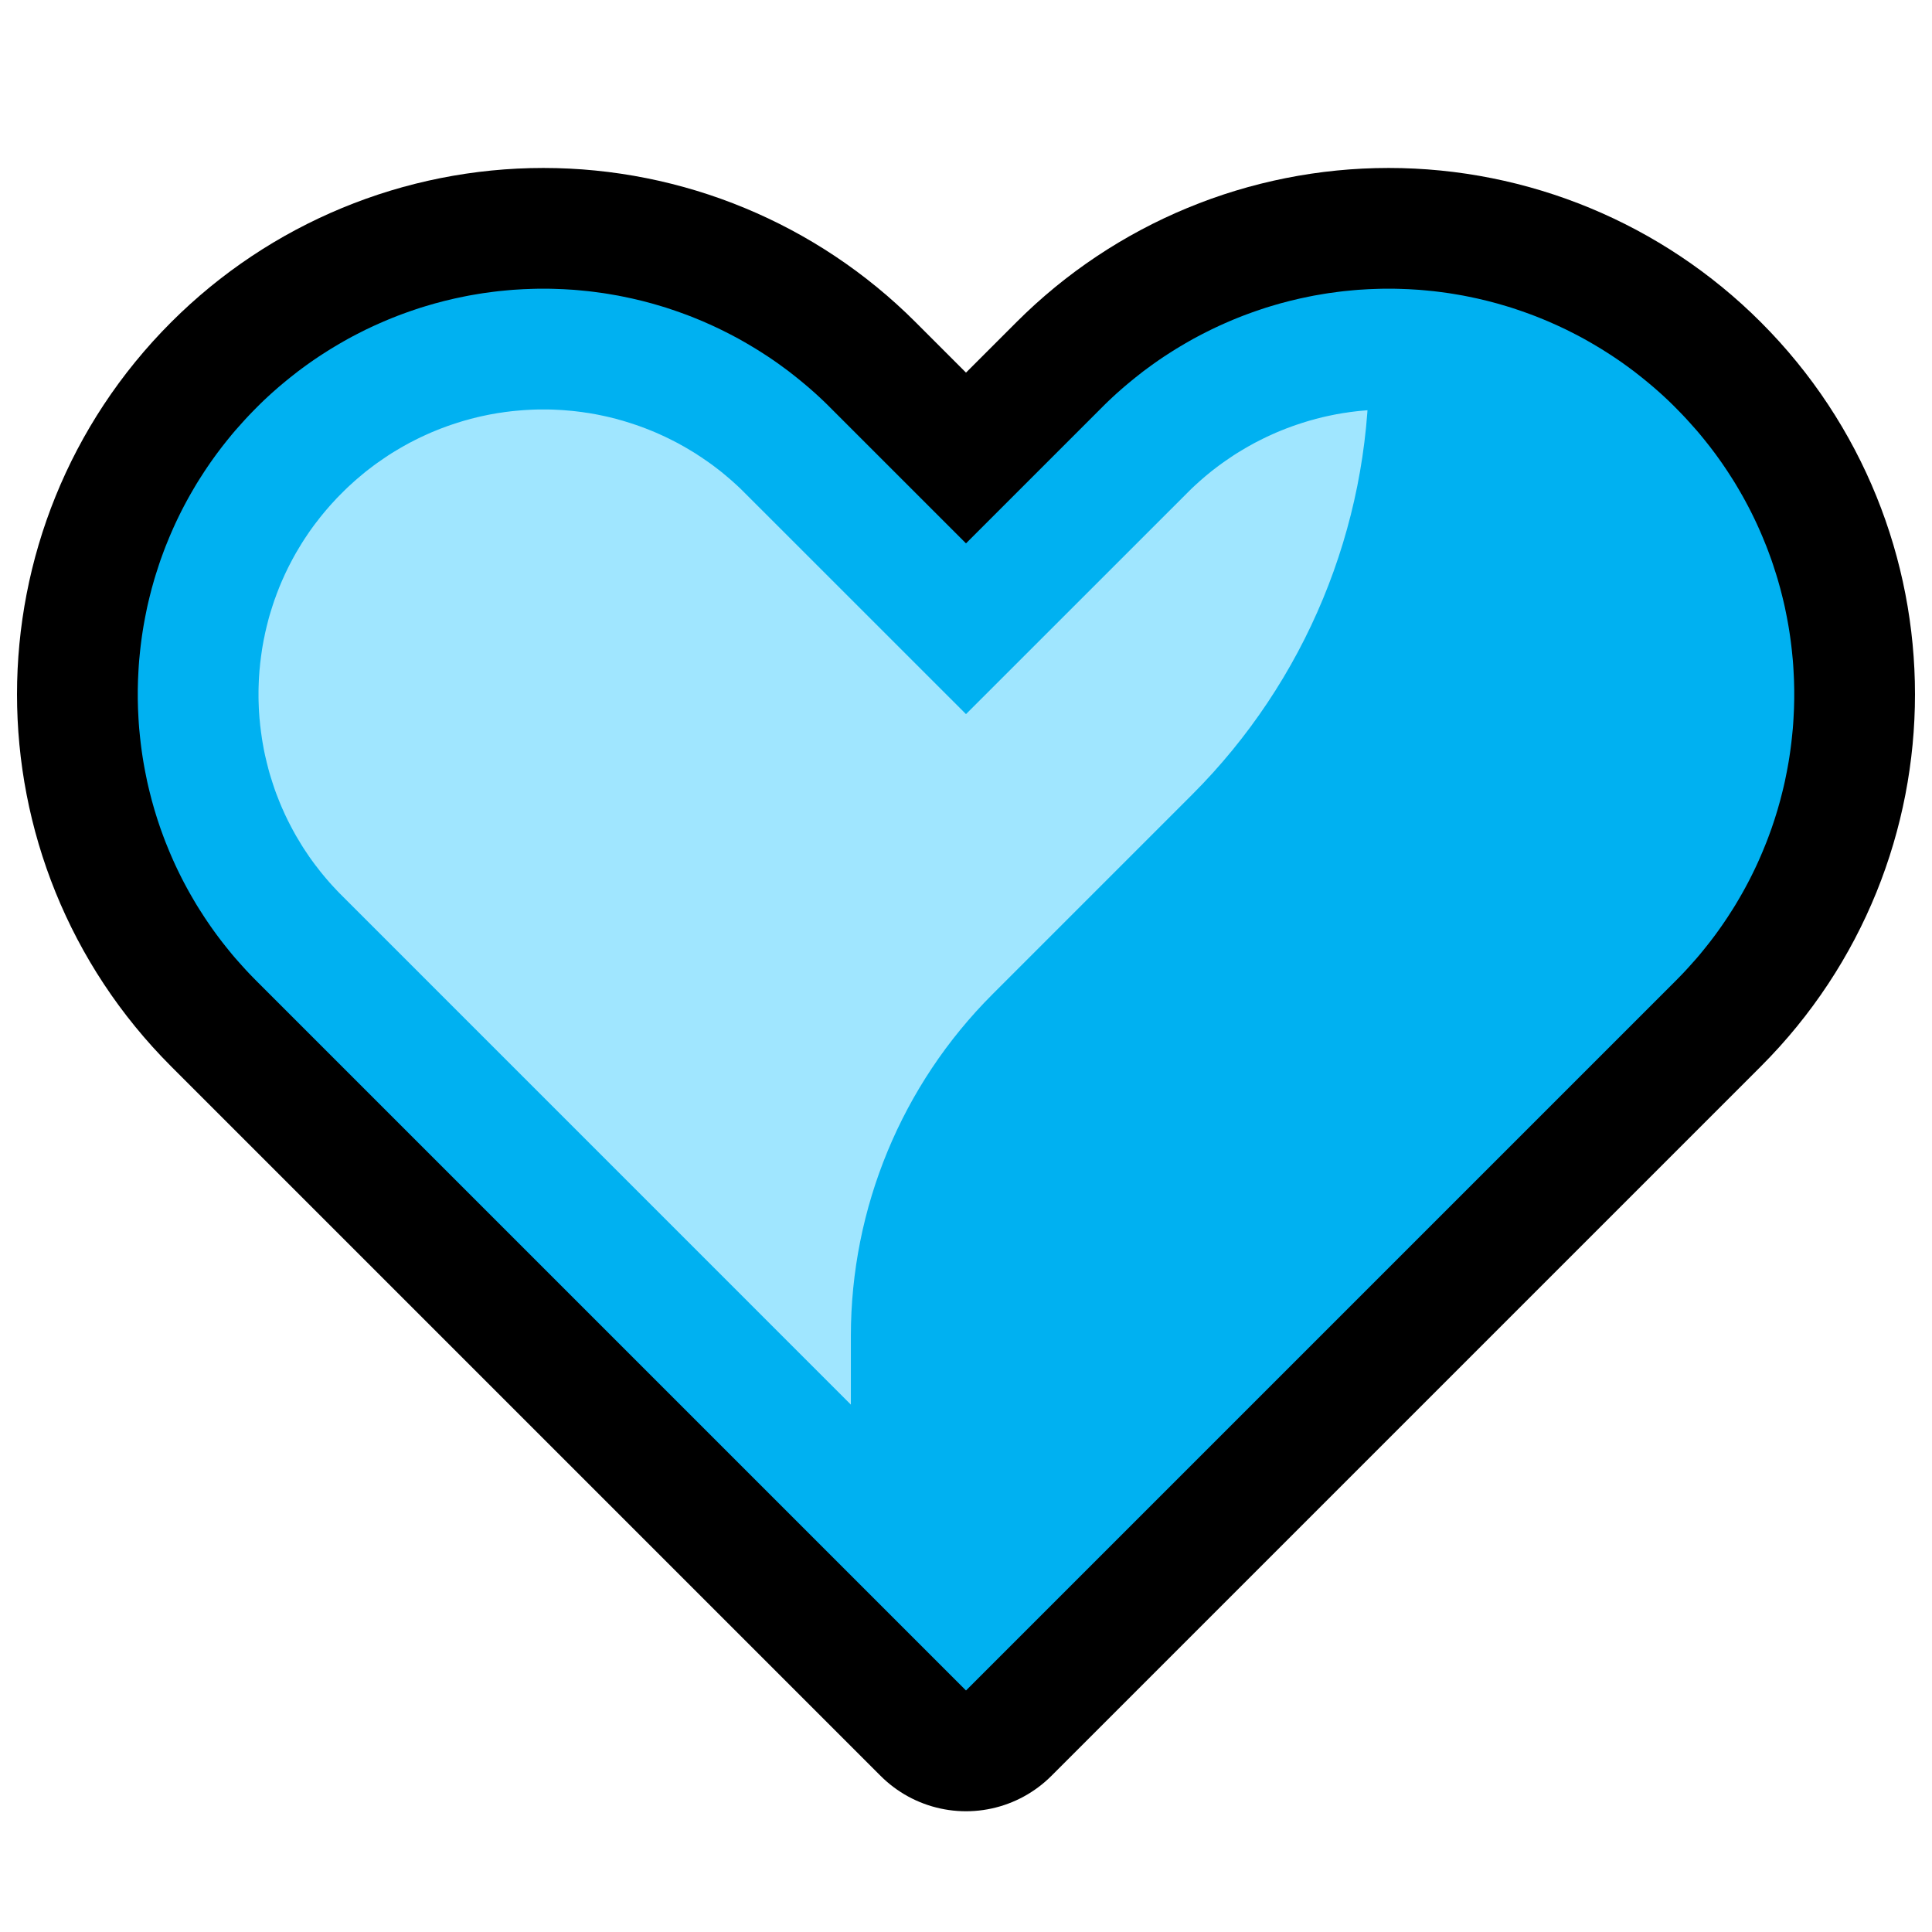 <?xml version="1.0" encoding="UTF-8"?>
<svg clip-rule="evenodd" fill-rule="evenodd" stroke-linecap="round" stroke-linejoin="round" stroke-miterlimit="1.5" viewBox="0 0 32 32" xmlns="http://www.w3.org/2000/svg">
 <path d="m0 0h32v32h-32z" fill="none"/>
 <path d="m16 28s-6.877-6.877-11.751-11.751c-2.623-2.623-2.623-6.875 0-9.498l2e-3 -2e-3c1.26-1.26 2.968-1.967 4.749-1.967s3.489 0.707 4.749 1.967l2.251 2.251s1.004-1.004 2.251-2.251c1.26-1.26 2.968-1.967 4.749-1.967s3.489 0.707 4.749 1.967l2e-3 2e-3c2.623 2.623 2.623 6.875 0 9.498l-11.751 11.751z" fill="none" stroke="#000" stroke-width="4"/>
 <path d="m16 27.396s-6.557-6.557-11.205-11.205c-2.501-2.501-2.501-6.556 0-9.057l2e-3 -2e-3c1.201-1.201 2.83-1.876 4.528-1.876 1.699 0 3.327 0.675 4.528 1.876 1.19 1.189 2.147 2.147 2.147 2.147s0.957-0.958 2.147-2.147c1.201-1.201 2.829-1.876 4.528-1.876 1.698 0 3.327 0.675 4.528 1.876l2e-3 2e-3c2.501 2.501 2.501 6.556 0 9.057l-11.205 11.205z" fill="#00b1f1"/>
 <path d="m22.675 5.256v0.834c0 2.652-1.054 5.196-2.929 7.071-1.08 1.08-2.288 2.289-3.31 3.31-1.5 1.5-2.343 3.535-2.343 5.657v3.361l-9.298-9.298c-2.501-2.501-2.501-6.556 0-9.057l2e-3 -2e-3c1.201-1.201 2.83-1.876 4.528-1.876 1.699 0 3.327 0.675 4.528 1.876 1.19 1.189 2.147 2.147 2.147 2.147s0.957-0.958 2.147-2.147c1.201-1.201 2.829-1.876 4.528-1.876z" fill="#a0e6ff"/>
 <path d="m9.083 4.782.084.002.083.003.083.003.083.005.083.005.082.007.083.008.082.008.082.01.082.011.082.011.081.013.081.014.082.014.08.016.081.017.08.017.08.019.08.019.08.021.079.021.079.023.078.023.079.024.078.026.077.026.077.027.077.028.077.029.076.03.076.031.076.032.075.033.074.033.075.035.073.035.074.037.073.037.072.038.073.039.071.04.071.041.071.042.07.042.07.044.069.044.069.045.068.046.068.047.067.048.067.049.066.049.065.051.065.051.064.052.064.053.063.053.063.055.062.055.061.056.061.057.06.058.059.059 2.251 2.251 2.251-2.251.059-.059.06-.058.061-.057.061-.056.062-.055.063-.055.063-.053.064-.053.064-.052.065-.051.065-.051.066-.049.067-.049.067-.048.068-.047.068-.046.069-.045.069-.044.07-.044.07-.042.071-.042.071-.041.071-.04.073-.039.072-.038.073-.037.074-.037.073-.035.075-.035.074-.033.075-.033.076-.032.076-.031.076-.03.077-.029.077-.028.077-.027.077-.026.078-.026.079-.024.078-.023.079-.023.079-.021.08-.021.08-.019.08-.019.08-.017.081-.017.08-.016.082-.014.081-.014.081-.013.082-.011.082-.011.082-.01.082-.008.083-.008.082-.007.083-.005.083-.005.083-.003.083-.003.084-.002h.083.083l.084.002.083.003.083.003.083.005.083.005.082.007.083.008.082.008.082.01.082.011.082.011.081.013.082.014.081.014.08.016.081.017.08.017.08.019.08.019.08.021.079.021.079.023.078.023.079.024.078.026.077.026.077.027.077.028.077.029.076.03.076.031.076.032.075.033.074.033.075.035.074.035.073.037.073.037.073.038.072.039.071.04.071.041.071.042.07.042.07.044.069.044.069.045.068.046.068.047.067.048.067.049.066.049.065.051.065.051.064.052.064.053.063.053.063.055.062.055.061.056.061.057.06.058.061.061.061.062.06.062.059.063.058.064.057.064.057.064.055.065.054.066.053.066.053.067.051.067.051.068.049.068.049.069.047.069.047.07.045.07.045.07.044.071.042.071.042.072.041.072.04.073.039.073.038.073.037.074.036.074.035.074.034.075.033.075.032.075.031.076.031.076.029.076.028.076.028.077.026.077.025.078.025.077.024.078.022.078.022.078.02.078.02.079.019.079.018.079.016.079.016.079.015.08.014.079.013.08.012.08.011.08.01.08.009.08.008.08.008.081.006.08.005.08.004.081.004.08.002.081.002.08v.081.081l-.002.08-.002.081-.004.08-.004.081-.005.08-.006.08-.008.081-.008.08-.009.08-.01.08-.011.08-.012.08-.013.08-.014.079-.015.08-.016.079-.016.079-.018.079-.019.079-.02.079-.02.078-.022.078-.022.078-.024.078-.024.077-.026.078-.026.077-.028.077-.028.076-.029.076-.031.076-.031.076-.032.075-.033.075-.034.075-.035.074-.036.074-.037.074-.038.073-.039.073-.04.073-.041.072-.042.072-.042.071-.044.071-.045.07-.045.07-.047.07-.047.069-.049.069-.049.068-.051.068-.051.067-.053.067-.053.066-.054.066-.055.065-.057.064-.057.064-.058.064-.059.063-.06.062-.061.062-11.751 11.751-11.751-11.751-.061-.062-.06-.062-.059-.063-.058-.064-.057-.064-.057-.064-.055-.065-.054-.066-.053-.066-.053-.067-.051-.067-.051-.068-.049-.068-.049-.069-.047-.069-.047-.07-.045-.07-.045-.07-.044-.071-.042-.071-.042-.072-.041-.072-.04-.073-.039-.073-.038-.073-.037-.074-.036-.074-.035-.074-.034-.075-.033-.075-.032-.075-.031-.076-.031-.076-.029-.076-.028-.076-.028-.077-.026-.077-.026-.078-.024-.077-.024-.078-.022-.078-.022-.078-.02-.078-.02-.079-.019-.079-.018-.079-.016-.079-.016-.079-.015-.08-.014-.079-.013-.08-.012-.08-.011-.08-.01-.08-.009-.08-.008-.08-.008-.081-.006-.08-.005-.08-.004-.081-.004-.08-.002-.081-.002-.08v-.081-.081l.002-.08.002-.081.004-.08.004-.081.005-.08.006-.08.008-.081.008-.08.009-.08.01-.08.011-.08.012-.08.013-.08.014-.079.015-.08.016-.079.016-.079.018-.079.019-.079.02-.079.02-.078.022-.078.022-.078.024-.078.025-.077.025-.078.026-.077.028-.077.028-.076.029-.076.031-.076.031-.076.032-.075.033-.075.034-.075.035-.074.036-.074.037-.074.038-.073.039-.073.04-.073.041-.072.042-.072.042-.071.044-.071.045-.07.045-.07.047-.07.047-.069.049-.069.049-.068.051-.068.051-.067.053-.067.053-.066.054-.066.055-.065.057-.064.057-.064.058-.064.059-.063.06-.062.061-.062.002-.002.059-.059.06-.058.061-.057.061-.056.062-.055.063-.055.063-.053.064-.053.064-.052.065-.051.065-.051.066-.049.067-.049.067-.048.068-.047.068-.046.069-.045.069-.044.07-.044.07-.042.071-.042.071-.041.071-.04.072-.039.073-.038.073-.037.073-.037.074-.035.075-.035.074-.033.075-.033.076-.032.076-.031.076-.03.077-.029.077-.028.077-.027.077-.026.078-.026.079-.024.078-.023.079-.023.079-.021.08-.021.08-.019.08-.019.08-.017.081-.017.08-.016.081-.014.082-.014.081-.013.082-.011.082-.011.082-.01.082-.008.083-.008.082-.007.083-.005.083-.005.083-.003.083-.003.084-.002h.083.083zm13.858 2-.058.001-.059.002-.058.003-.058.003-.058.004-.058.005-.058.005-.058.006-.058.007-.057.007-.057.009-.058.008-.057.01-.057.01-.056.011-.057.012-.056.012-.056.013-.056.014-.056.014-.056.016-.055.015-.056.017-.054.017-.055.018-.055.018-.054.019-.054.02-.054.02-.053.021-.054.022-.053.022-.052.023-.053.024-.052.024-.052.025-.052.026-.051.026-.051.026-.05.028-.051.028-.05.029-.049.029-.05.03-.049.03-.048.031-.048.032-.048.033-.048.033-.047.033-.047.034-.046.035-.046.035-.046.036-.045.037-.045.037-.044.038-.044.038-.043.039-.043.039-.043.04-.042.041-.046.046-3.661 3.66-3.661-3.66-.046-.046-.042-.041-.043-.04-.043-.039-.043-.039-.044-.038-.045-.038-.044-.037-.045-.037-.046-.036-.046-.035-.046-.035-.047-.034-.047-.033-.048-.033-.048-.033-.048-.031-.048-.032-.049-.03-.05-.03-.049-.029-.05-.029-.051-.028-.05-.028-.051-.026-.051-.026-.052-.026-.052-.025-.052-.024-.053-.024-.052-.023-.053-.022-.054-.022-.053-.021-.054-.02-.054-.02-.054-.019-.055-.018-.055-.018-.054-.017-.056-.017-.055-.015-.056-.016-.056-.014-.056-.014-.056-.013-.056-.012-.057-.012-.056-.011-.057-.01-.057-.01-.058-.008-.057-.009-.057-.007-.058-.007-.058-.006-.058-.005-.058-.005-.058-.004-.058-.003-.058-.003-.059-.002-.058-.001h-.059-.059l-.058.001-.059.002-.058.003-.058.003-.058.004-.058.005-.058.005-.058.006-.058.007-.057.007-.057.009-.058.008-.057.01-.057.01-.056.011-.057.012-.056.012-.056.013-.056.014-.056.014-.056.016-.055.015-.056.017-.054.017-.055.018-.055.018-.054.019-.054.02-.054.02-.053.021-.054.022-.053.022-.052.023-.053.024-.052.024-.052.025-.052.026-.051.026-.051.026-.05.028-.051.028-.05.029-.049.029-.05.03-.049.03-.048.031-.048.032-.048.033-.048.033-.047.033-.047.034-.046.035-.046.035-.046.036-.045.037-.044.037-.045.038-.044.038-.043.039-.043.039-.043.04-.042.041-.042.042-.045.045-.043.044-.041.045-.041.044-.041.046-.039.045-.039.046-.038.046-.038.047-.036.047-.037.047-.035.047-.035.048-.034.048-.033.049-.033.049-.032.049-.031.049-.03.05-.03.05-.03.05-.028.05-.028.051-.027.051-.027.052-.026.051-.025.052-.025.052-.023.052-.024.053-.022.052-.022.053-.021.054-.021.053-.019.054-.02.053-.018.054-.018.055-.017.054-.017.055-.016.054-.015.055-.014.055-.014.055-.013.056-.013.055-.011.056-.012.055-.01.056-.01.056-.009.056-.008.056-.008.057-.007.056-.007.056-.005.057-.006.056-.004.057-.004.057-.003.056-.002.057-.002.057-.001.056v.057.057l.001.056.002.057.002.057.003.056.004.057.004.057.006.056.005.057.007.056.007.056.008.057.008.056.009.056.01.056.01.056.011.055.012.056.013.055.013.056.014.055.014.055.015.055.016.055.017.054.017.054.018.055.018.054.019.053.02.054.021.053.021.054.022.053.022.052.024.053.023.052.025.052.025.052.026.051.027.052.027.051.028.051.028.05.03.05.03.05.03.05.031.049.032.049.033.049.033.049.034.048.035.048.035.047.037.047.036.047.038.047.038.046.039.046.039.045.041.046.041.044.042.045.042.044.048.048 10.332 10.333 10.332-10.333.048-.048.042-.044.042-.045.041-.044.041-.046.039-.045.039-.046.038-.046.038-.047.036-.047.037-.047.035-.048.035-.047.034-.048.033-.049.033-.049.032-.049.031-.049.03-.05.03-.05.03-.05.028-.05.028-.051.027-.051.027-.051.026-.052.025-.052.025-.052.023-.052.024-.053.022-.052.022-.053.021-.054.021-.053.02-.054.019-.054.018-.053.018-.055.017-.054.017-.055.016-.054.015-.055.014-.055.014-.055.013-.056.013-.055.011-.056.012-.055.01-.056.01-.056.009-.056.008-.057.008-.056.007-.056.007-.057.005-.056.006-.056.004-.057.004-.057.003-.056.002-.057.002-.057.001-.056v-.057-.057l-.001-.057-.002-.056-.002-.057-.003-.057-.004-.056-.004-.057-.006-.056-.005-.057-.007-.056-.007-.056-.008-.056-.008-.057-.009-.056-.01-.056-.01-.056-.011-.055-.012-.056-.013-.056-.013-.055-.014-.055-.014-.055-.015-.055-.016-.054-.017-.055-.017-.054-.018-.055-.018-.054-.019-.053-.02-.054-.021-.053-.021-.054-.022-.052-.022-.053-.024-.053-.024-.052-.024-.052-.025-.052-.026-.051-.027-.052-.027-.051-.028-.051-.028-.05-.03-.05-.03-.05-.03-.05-.031-.049-.032-.049-.033-.049-.033-.049-.034-.048-.035-.048-.035-.047-.036-.047-.037-.047-.038-.047-.038-.046-.039-.046-.039-.045-.041-.045-.041-.045-.042-.045-.042-.044-.045-.045-.042-.042-.042-.041-.043-.04-.043-.039-.043-.039-.044-.038-.045-.038-.044-.037-.045-.037-.046-.036-.046-.035-.046-.035-.047-.034-.047-.033-.048-.033-.048-.033-.048-.032-.048-.031-.049-.03-.05-.03-.049-.029-.05-.029-.051-.028-.05-.028-.051-.026-.051-.026-.052-.026-.052-.025-.052-.024-.053-.024-.052-.023-.053-.022-.054-.022-.053-.021-.054-.02-.054-.02-.054-.019-.055-.018-.055-.018-.054-.017-.056-.017-.055-.015-.056-.016-.056-.014-.056-.014-.056-.013-.056-.012-.057-.012-.056-.011-.057-.01-.057-.01-.058-.008-.057-.009-.057-.007-.058-.007-.058-.006-.058-.005-.058-.005-.058-.004-.058-.003-.058-.003-.059-.002-.058-.001h-.059-.059z" fill="#00b1f1"/>
</svg>
